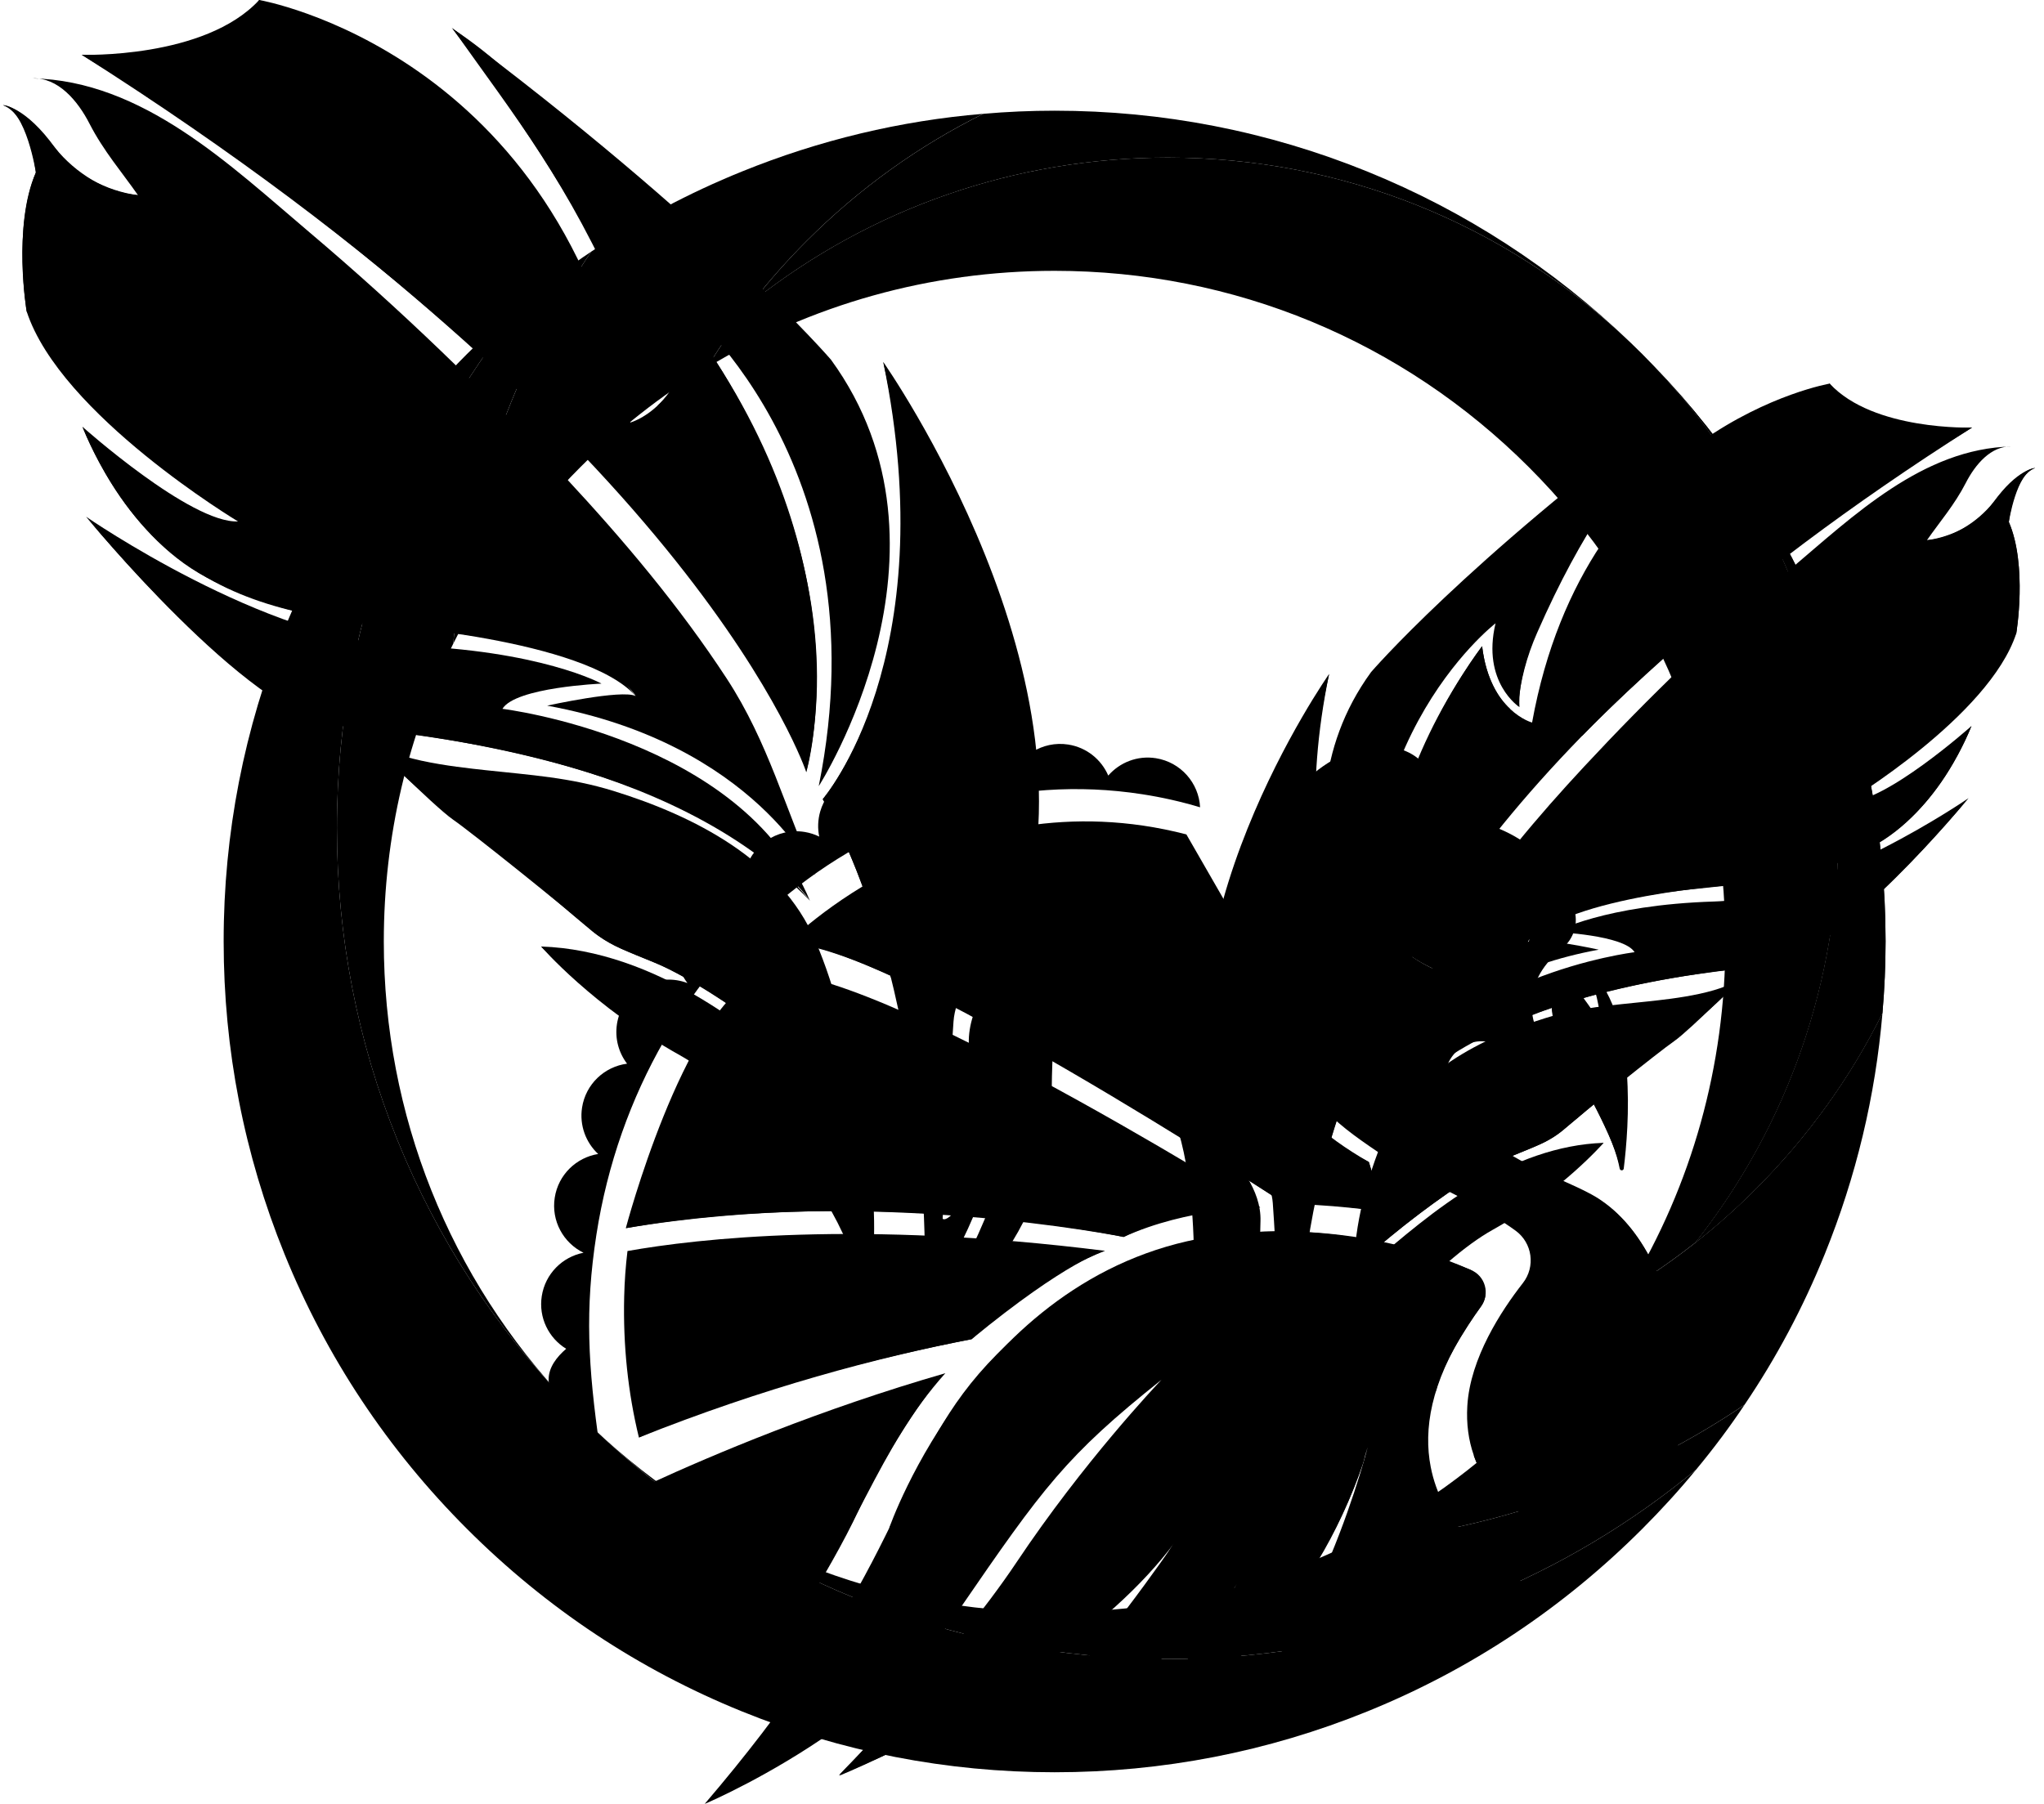 <svg width="145" height="128" viewBox="0 0 145 128" fill="none" xmlns="http://www.w3.org/2000/svg">
<path d="M130.434 58.766C130.434 69.569 126.865 79.811 120.281 88.162C121.76 86.998 123.181 85.733 124.534 84.38C128.247 80.667 131.273 76.45 133.539 71.881C133.686 70.198 133.759 68.504 133.761 66.801C133.761 59.148 132.309 51.688 129.445 44.624C126.633 37.688 122.57 31.427 117.356 26C125.799 34.882 130.434 46.47 130.434 58.766Z" fill="black"/>
<path d="M53.456 21.337C61.807 14.753 72.049 11.184 82.848 11.181C95.148 11.184 106.737 15.819 115.62 24.262C115.914 24.543 116.205 24.827 116.497 25.118C116.788 25.409 117.075 25.704 117.359 26.002C125.799 34.88 130.434 46.468 130.434 58.766C130.434 69.57 126.865 79.811 120.281 88.163C118.759 89.362 117.178 90.465 115.54 91.458C120.01 84.098 122.398 75.632 122.398 66.802C122.398 54.093 117.448 42.143 108.461 33.154C99.475 24.169 87.525 19.22 74.812 19.217C65.981 19.217 57.52 21.608 50.164 26.081C51.156 24.444 52.257 22.859 53.456 21.337Z" fill="black"/>
<path d="M33.13 25.118C34.48 23.768 35.88 22.491 37.34 21.292C33.532 25.903 30.472 31.024 28.218 36.586C25.35 43.652 23.898 51.113 23.902 58.769C23.902 66.422 25.35 73.885 28.214 80.949C31.033 87.885 35.096 94.147 40.31 99.573C40.591 99.868 40.875 100.159 41.166 100.45C41.457 100.741 41.752 101.029 42.05 101.313C47.476 106.527 53.736 110.59 60.67 113.405C67.733 116.269 75.197 117.718 82.85 117.718C90.503 117.718 97.966 116.269 105.033 113.402C110.597 111.148 115.717 108.089 120.324 104.276C119.125 105.735 117.848 107.136 116.498 108.486C110.874 114.11 104.314 118.471 96.997 121.438C89.935 124.302 82.467 125.754 74.814 125.754C67.161 125.754 59.702 124.302 52.638 121.438C45.321 118.471 38.758 114.114 33.13 108.486C27.506 102.862 23.148 96.299 20.182 88.982C17.318 81.919 15.866 74.459 15.866 66.805C15.862 59.149 17.318 51.686 20.182 44.622C23.148 37.305 27.506 30.744 33.13 25.118Z" fill="black"/>
<path d="M130.434 58.766C130.434 69.569 126.865 79.811 120.281 88.162C121.76 86.998 123.181 85.733 124.534 84.38C128.247 80.667 131.273 76.45 133.539 71.881C133.686 70.198 133.759 68.504 133.761 66.801C133.761 59.148 132.309 51.688 129.445 44.624C126.633 37.688 122.57 31.427 117.356 26C125.799 34.882 130.434 46.47 130.434 58.766Z" fill="black"/>
<path d="M42.05 101.313C50.928 109.753 62.513 114.391 74.814 114.388C82.275 114.388 89.471 112.685 95.963 109.462C101.844 108.965 107.579 107.589 113.07 105.366C116.845 103.838 120.418 101.937 123.76 99.676C122.698 101.265 121.551 102.796 120.324 104.276C115.717 108.088 110.595 111.148 105.034 113.402C97.968 116.269 90.504 117.718 82.85 117.718C75.197 117.718 67.735 116.269 60.671 113.405C53.737 110.588 47.475 106.527 42.05 101.313Z" fill="black"/>
<path d="M37.338 21.292C38.818 20.066 40.35 18.919 41.939 17.856C39.681 21.202 37.78 24.775 36.252 28.55C34.022 34.048 32.648 39.785 32.153 45.674C28.93 52.158 27.227 59.348 27.227 66.802C27.227 79.106 31.865 90.69 40.308 99.574C35.095 94.149 31.032 87.887 28.212 80.949C25.348 73.887 23.9 66.423 23.9 58.77C23.896 51.113 25.348 43.654 28.216 36.587C30.472 31.025 33.53 25.903 37.338 21.292Z" fill="black"/>
<path d="M41.939 17.857C45.285 15.599 48.857 13.698 52.633 12.17C58.131 9.94 63.867 8.566 69.753 8.074C65.177 10.342 60.953 13.366 57.236 17.082C55.883 18.436 54.62 19.856 53.454 21.336C52.255 22.857 51.155 24.443 50.162 26.08C48.525 27.073 46.939 28.173 45.418 29.372C43.938 30.536 42.518 31.801 41.164 33.154C37.448 36.871 34.419 41.099 32.153 45.675C32.65 39.787 34.022 34.048 36.252 28.551C37.781 24.777 39.683 21.204 41.939 17.857Z" fill="black"/>
<path d="M57.238 17.084C60.955 13.367 65.179 10.342 69.755 8.076C71.43 7.928 73.118 7.855 74.818 7.855C82.471 7.855 89.93 9.307 96.994 12.171C103.933 14.987 110.195 19.05 115.622 24.264C106.74 15.82 95.152 11.186 82.85 11.182C72.051 11.186 61.809 14.755 53.458 21.339C54.62 19.858 55.885 18.435 57.238 17.084Z" fill="black"/>
<path d="M124.536 84.382C128.249 80.669 131.275 76.452 133.541 71.883C133.044 77.763 131.671 83.495 129.448 88.986C127.92 92.761 126.02 96.334 123.758 99.676C120.414 101.937 116.843 103.838 113.068 105.366C107.577 107.589 101.844 108.967 95.961 109.462C100.53 107.194 104.751 104.167 108.464 100.454C109.817 99.101 111.081 97.68 112.247 96.201C113.446 94.679 114.549 93.097 115.542 91.46C117.18 90.467 118.761 89.364 120.283 88.165C121.761 86.999 123.183 85.735 124.536 84.382Z" fill="black"/>
<path d="M91.767 102.986C91.767 102.986 84.655 98.496 84.702 90.015C84.748 81.534 82.863 78.384 82.863 78.384C82.863 78.384 89.544 82.267 89.418 86.633C89.291 90.999 89.664 92.909 89.664 92.909C89.664 92.909 87.534 91.623 86.973 89.161C86.413 86.697 85.268 91.999 91.767 102.986Z" fill="black"/>
<path d="M87.77 92.238C87.77 92.238 88.531 96.448 91.96 101.624C91.96 101.624 91.001 84.81 97.731 72.706C97.731 72.706 90.561 64.332 94.288 47.821C94.288 47.821 81.375 66.207 86.724 80.413C86.724 80.413 90.087 82.584 90.291 85.366C90.496 88.149 90.908 96.585 90.908 96.585C90.908 96.585 90.419 97.282 87.77 92.238Z" fill="black"/>
<path d="M97.958 71.966C97.958 71.966 89.345 58.569 97.262 47.691C97.262 47.691 103.932 39.923 118.844 28.8C118.844 28.8 107.403 43.404 107.789 50.176C107.789 50.176 105.093 48.426 106.093 44.227C106.093 44.229 94.207 53.365 97.958 71.966Z" fill="black"/>
<path d="M105.142 45.851C105.142 45.851 95.591 58.016 98.668 71.17C98.668 71.17 104.799 52.626 139.897 30.338C139.897 30.338 132.1 30.881 129.797 27.22C129.797 27.22 112.505 30.188 108.685 51.269C108.685 51.271 105.689 50.475 105.142 45.851Z" fill="black"/>
<path d="M95.357 103.188C94.694 99.001 98.305 93.445 101.049 90.662C104.788 86.873 109.986 84.899 113.755 81.093C110.527 81.2 107.411 82.403 104.641 84.066C101.87 85.729 99.406 87.845 96.957 89.95C93.952 92.534 94.798 99.656 95.357 103.188Z" fill="black"/>
<path d="M109.584 81.031C110.017 80.807 110.437 80.549 110.833 80.228C112.249 79.08 113.595 77.846 115.028 76.711C118.085 74.294 121.228 71.95 123.882 69.077C122.602 70.465 118.67 70.865 116.903 71.058C114.339 71.337 112.131 71.466 109.628 72.241C105.095 73.643 100.124 76.148 98.156 80.748C96.998 83.455 96.054 87.014 96.059 89.969C97.806 88.368 99.663 86.871 101.572 85.472C103.052 84.387 104.582 83.344 106.216 82.504C107.33 81.93 108.501 81.589 109.584 81.031Z" fill="black"/>
<path d="M98.462 78.486C98.462 78.486 103.515 70.525 125.487 68.501C125.487 68.501 130.094 67.96 139.646 56.634C139.646 56.634 129.389 63.725 121.6 63.968C113.812 64.211 110.317 66.13 110.317 66.13C110.317 66.13 115.215 66.338 115.955 67.565C115.957 67.565 102.302 69.23 98.462 78.486Z" fill="black"/>
<path d="M98.123 77.121C98.123 77.121 101.573 69.556 113.414 67.385C113.414 67.385 109.164 66.447 108.38 66.837C108.38 66.837 109.141 64.902 116.874 63.526C124.607 62.15 134.767 63.722 139.856 51.514C139.856 51.514 133.693 57.018 131.005 56.901C131.005 56.901 141.11 50.834 143.032 44.947C143.032 44.947 143.843 40.274 142.507 37.039C142.507 37.039 142.836 33.778 144.378 33.21C144.378 33.21 143.486 33.089 141.398 35.66C140.26 37.06 138.501 38.195 136.695 38.332C137.596 37.039 138.659 35.814 139.454 34.263C140.123 32.96 141.244 31.621 142.708 31.682C136.422 31.808 131.452 36.625 126.935 40.446C121.805 44.786 116.962 49.466 112.386 54.385C109.054 57.966 105.878 61.736 103.198 65.834C100.805 69.495 99.878 73.271 98.123 77.121Z" fill="black"/>
<path d="M95.357 103.188C95.357 103.188 93.347 95.616 98.829 90.595C104.312 85.573 110.953 81.898 113.756 81.093C113.756 81.093 110.813 84.511 105.859 87.282C102.252 89.3 94.947 96.215 95.357 103.188Z" fill="black"/>
<path d="M96.061 89.969C96.061 89.969 102.332 79.522 111.646 75.715C120.961 71.908 123.884 69.077 123.884 69.077C123.884 69.077 119.873 73.107 118.773 73.87C117.672 74.632 112.334 78.919 110.835 80.228C110.835 80.228 110.179 80.802 109.195 81.221C108.212 81.641 107.644 81.866 107.365 81.982C107.086 82.098 103.051 83.692 96.061 89.969Z" fill="black"/>
<path d="M98.462 78.486C98.462 78.486 105.939 68.83 120.308 68.237C120.308 68.237 119.94 66.794 117.123 66.444C117.123 66.444 119.481 65.392 123.451 67.333C123.451 67.333 130.993 66.39 139.646 56.632C139.646 56.632 130.426 67.908 125.487 68.499C120.549 69.091 106.538 70.133 98.462 78.486Z" fill="black"/>
<path d="M108.38 66.835C108.38 66.835 111.896 61.682 122.997 60.459C134.098 59.236 139.856 51.51 139.856 51.51C139.856 51.51 137.61 57.541 132.806 60.078C128.001 62.614 123.02 62.781 123.02 62.781C123.02 62.781 111.258 63.572 108.38 66.835Z" fill="black"/>
<path d="M94.287 47.821C94.287 47.821 85.528 70.529 93.857 82.852C93.857 82.852 95.441 76.521 97.73 72.706C97.731 72.706 90.806 64.703 94.287 47.821Z" fill="black"/>
<path d="M98.669 71.17C98.669 71.17 95.186 59.493 105.142 45.851C105.142 45.851 105.358 48.753 107.129 50.303C107.129 50.303 98.792 56.947 98.669 71.17Z" fill="black"/>
<path d="M107.696 50.101C107.831 48.313 108.316 46.555 109.037 44.914C112.298 37.47 115.141 34.007 118.783 28.864C114.202 31.884 110.808 36.424 108.21 41.258C106.634 44.191 105.804 47.083 107.696 50.101Z" fill="black"/>
<path d="M129.798 27.22C129.798 27.22 116.681 34.533 112.216 52.234C112.216 52.234 123.886 40.04 139.899 30.338C139.897 30.338 132.899 30.581 129.798 27.22Z" fill="black"/>
<path d="M136.695 38.33C136.695 38.33 130.149 39.818 117.629 55.069C117.629 55.069 136.783 54.74 143.03 44.947C143.03 44.947 143.835 40.038 142.505 37.039C142.505 37.039 143.049 33.503 144.376 33.21C144.376 33.21 143.113 33.258 141.396 35.66C139.679 38.06 136.695 38.33 136.695 38.33Z" fill="black"/>
<path d="M65.799 94.454C65.799 94.454 74.665 88.857 74.608 78.285C74.55 67.71 76.9 63.784 76.9 63.784C76.9 63.784 68.569 68.625 68.727 74.069C68.885 79.513 68.42 81.892 68.42 81.892C68.42 81.892 71.075 80.29 71.773 77.219C72.471 74.149 73.903 80.756 65.799 94.454Z" fill="black"/>
<path d="M70.784 81.056C70.784 81.056 69.834 86.304 65.561 92.757C65.561 92.757 66.757 71.795 58.366 56.707C58.366 56.707 67.305 46.268 62.657 25.684C62.657 25.684 78.757 48.603 72.088 66.314C72.088 66.314 67.895 69.021 67.641 72.49C67.386 75.958 66.871 86.476 66.871 86.476C66.871 86.476 67.48 87.344 70.784 81.056Z" fill="black"/>
<path d="M58.08 55.783C58.08 55.783 68.817 39.081 58.948 25.521C58.948 25.521 50.631 15.839 32.044 1.969C32.044 1.969 46.307 20.177 45.823 28.619C45.823 28.619 49.185 26.437 47.939 21.203C47.939 21.205 62.758 32.595 58.08 55.783Z" fill="black"/>
<path d="M49.125 23.226C49.125 23.226 61.032 38.392 57.196 54.79C57.196 54.79 49.555 31.671 5.797 3.888C5.797 3.888 15.515 4.564 18.388 0C18.388 0 39.946 3.701 44.709 29.982C44.709 29.984 48.443 28.992 49.125 23.226Z" fill="black"/>
<path d="M61.324 94.707C62.15 89.488 57.65 82.561 54.227 79.091C49.566 74.365 43.084 71.907 38.387 67.161C42.412 67.294 46.296 68.793 49.748 70.867C53.199 72.939 56.273 75.578 59.326 78.203C63.075 81.424 62.02 90.304 61.324 94.707Z" fill="black"/>
<path d="M43.588 67.083C43.047 66.804 42.524 66.484 42.03 66.082C40.264 64.649 38.586 63.11 36.799 61.698C32.989 58.683 29.07 55.764 25.762 52.181C27.36 53.91 32.26 54.409 34.462 54.65C37.659 54.998 40.41 55.161 43.531 56.126C49.182 57.874 55.379 60.998 57.832 66.733C59.275 70.109 60.452 74.544 60.447 78.229C58.269 76.233 55.954 74.366 53.573 72.621C51.73 71.269 49.82 69.968 47.784 68.92C46.398 68.204 44.938 67.778 43.588 67.083Z" fill="black"/>
<path d="M57.453 63.91C57.453 63.91 51.153 53.984 23.761 51.461C23.761 51.461 18.017 50.789 6.109 36.666C6.109 36.666 18.896 45.508 28.604 45.811C38.312 46.114 42.67 48.507 42.67 48.507C42.67 48.507 36.564 48.767 35.642 50.297C35.642 50.295 52.665 52.371 57.453 63.91Z" fill="black"/>
<path d="M57.876 62.208C57.876 62.208 53.575 52.777 38.813 50.07C38.813 50.07 44.111 48.903 45.089 49.388C45.089 49.388 44.141 46.974 34.5 45.259C24.86 43.543 12.194 45.503 5.851 30.283C5.851 30.283 13.535 37.147 16.884 36.999C16.884 36.999 4.288 29.436 1.892 22.098C1.892 22.098 0.88 16.273 2.545 12.239C2.545 12.239 2.134 8.175 0.211 7.466C0.211 7.466 1.323 7.315 3.927 10.519C5.347 12.264 7.54 13.679 9.789 13.849C8.666 12.238 7.341 10.71 6.351 8.778C5.518 7.152 4.12 5.484 2.294 5.56C10.13 5.718 16.325 11.722 21.956 16.486C28.351 21.897 34.388 27.731 40.093 33.865C44.246 38.33 48.206 43.029 51.548 48.14C54.531 52.702 55.689 57.41 57.876 62.208Z" fill="black"/>
<path d="M61.324 94.707C61.324 94.707 63.829 85.267 56.995 79.007C50.162 72.747 41.883 68.166 38.387 67.161C38.387 67.161 42.056 71.424 48.232 74.878C52.728 77.394 61.835 86.014 61.324 94.707Z" fill="black"/>
<path d="M60.447 78.228C60.447 78.228 52.629 65.203 41.018 60.458C29.408 55.712 25.762 52.181 25.762 52.181C25.762 52.181 30.763 57.204 32.135 58.155C33.507 59.106 40.161 64.45 42.03 66.082C42.03 66.082 42.85 66.796 44.075 67.321C45.3 67.844 46.007 68.123 46.355 68.27C46.703 68.416 51.731 70.403 60.447 78.228Z" fill="black"/>
<path d="M57.453 63.91C57.453 63.91 48.133 51.873 30.219 51.134C30.219 51.134 30.676 49.334 34.188 48.897C34.188 48.897 31.25 47.585 26.299 50.006C26.299 50.006 16.898 48.831 6.109 36.666C6.109 36.666 17.603 50.725 23.761 51.461C29.919 52.197 47.384 53.497 57.453 63.91Z" fill="black"/>
<path d="M45.089 49.388C45.089 49.388 40.707 42.965 26.866 41.44C13.026 39.915 5.849 30.283 5.849 30.283C5.849 30.283 8.649 37.801 14.639 40.965C20.629 44.129 26.838 44.333 26.838 44.333C26.838 44.333 41.502 45.319 45.089 49.388Z" fill="black"/>
<path d="M62.657 25.684C62.657 25.684 73.575 53.992 63.193 69.355C63.193 69.355 61.218 61.461 58.366 56.705C58.366 56.707 66.998 46.727 62.657 25.684Z" fill="black"/>
<path d="M57.196 54.791C57.196 54.791 61.537 40.235 49.126 23.227C49.126 23.227 48.855 26.845 46.648 28.779C46.648 28.779 57.042 37.059 57.196 54.791Z" fill="black"/>
<path d="M45.943 28.525C45.775 26.296 45.168 24.105 44.272 22.057C40.206 12.777 36.663 8.459 32.123 2.048C37.834 5.813 42.067 11.472 45.303 17.498C47.265 21.157 48.301 24.763 45.943 28.525Z" fill="black"/>
<path d="M18.388 0C18.388 0 34.739 9.117 40.306 31.184C40.306 31.184 25.759 15.982 5.797 3.888C5.797 3.888 14.523 4.191 18.388 0Z" fill="black"/>
<path d="M9.789 13.849C9.789 13.849 17.95 15.704 33.558 34.715C33.558 34.715 9.678 34.304 1.892 22.096C1.892 22.096 0.888 15.976 2.545 12.237C2.545 12.237 1.866 7.829 0.211 7.464C0.211 7.464 1.786 7.523 3.927 10.517C6.069 13.513 9.789 13.849 9.789 13.849Z" fill="black"/>
<path d="M85.134 57.283C83.808 56.886 82.441 56.574 81.039 56.358C62.772 53.52 45.431 67.513 42.308 87.612C41.488 92.889 41.706 96.94 42.55 102.765C41.403 101.447 38.972 99.444 38.92 97.947C38.889 97.028 39.52 96.263 40.164 95.706C38.924 94.946 38.196 93.494 38.433 91.967C38.681 90.377 39.901 89.18 41.394 88.89C39.967 88.195 39.095 86.631 39.353 84.98C39.606 83.347 40.887 82.131 42.434 81.883C41.562 81.071 41.095 79.854 41.291 78.59C41.55 76.918 42.886 75.682 44.484 75.476C43.893 74.7 43.607 73.695 43.768 72.655C44.084 70.628 45.983 69.24 48.01 69.554C48.273 69.595 48.526 69.665 48.767 69.755C48.141 68.935 47.857 67.861 48.081 66.759C48.422 65.077 49.907 63.826 51.624 63.788C52.114 63.777 52.581 63.86 53.002 64.014C52.768 63.396 52.691 62.706 52.825 62.003C53.199 60.036 55.121 58.7 57.094 59.035C57.458 59.095 57.801 59.208 58.115 59.362C57.998 58.792 58.012 58.181 58.189 57.569C58.685 55.867 60.357 54.743 62.12 54.92C63.028 55.011 63.819 55.415 64.404 56.011C64.411 55.947 64.42 55.885 64.428 55.822C64.744 53.795 66.643 52.407 68.668 52.721C70.146 52.951 71.283 54.02 71.669 55.368C72.217 53.655 73.944 52.546 75.777 52.83C77.089 53.035 78.13 53.899 78.619 55.032C79.43 54.102 80.684 53.594 81.992 53.799C83.763 54.079 85.047 55.561 85.134 57.283Z" fill="black"/>
<path d="M109.999 113.303C108.833 114.14 107.641 114.916 106.44 115.633C105.964 115.921 105.484 116.198 105.004 116.469L105.002 116.47C100.189 119.168 95.362 120.984 91.584 122.155C89.193 122.897 87.223 123.378 85.946 123.659C84.927 123.883 84.35 123.98 84.35 123.98C92.468 119.733 96.71 103.89 97.025 102.68C93.747 113.783 86.513 119.376 82.065 121.868C82.063 121.869 82.062 121.871 82.06 121.871C80.161 122.935 78.771 123.434 78.418 123.55C78.711 123.443 79.017 123.28 79.335 123.068C82.817 120.762 87.502 112.828 87.819 112.289C85.887 115.38 82.451 117.846 79.203 119.641C75.259 121.821 71.586 123.015 71.191 123.139C71.908 122.874 72.796 122.212 73.76 121.315C77.715 117.629 82.978 109.969 83.34 109.441C78.602 115.812 69.99 120.887 64.524 123.668C63.765 124.054 63.067 124.394 62.448 124.692C60.708 125.518 59.598 125.974 59.532 126.002C59.596 125.932 60.863 124.605 62.637 122.626C63.041 122.178 63.469 121.696 63.916 121.187C66.565 118.177 69.848 114.246 72.106 110.865C76.855 103.749 82.069 98.248 82.387 97.912L82.4 97.9C75.615 103.309 74.013 105.522 68.036 114.228C66.092 117.059 63.505 119.504 60.896 121.516C56.271 125.087 51.584 127.291 50.319 127.857C50.318 127.857 50.318 127.859 50.316 127.859C50.12 127.946 50.006 127.994 49.99 127.999C53.003 124.477 55.339 121.382 57.212 118.619C66.234 105.3 64.472 99.74 75.919 91.834C86.811 84.311 99.456 88.141 104.328 90.105C105.364 90.522 105.725 91.804 105.059 92.704C104.69 93.204 104.351 93.695 104.044 94.176C101.5 98.139 100.974 101.429 101.495 104.094C101.869 106.014 102.789 107.615 103.893 108.909C105.286 110.548 106.972 111.702 108.218 112.414C109.263 113.017 109.999 113.303 109.999 113.303Z" fill="black"/>
<path d="M119.407 97.349C118.657 91.609 116.713 87.334 113.626 85.203C113.567 85.16 113.504 85.12 113.445 85.08C113.43 85.07 113.414 85.059 113.399 85.049C110.938 83.462 105.468 82.289 102.855 77.766C101.762 75.873 103.405 73.553 105.557 73.922C105.586 73.927 105.615 73.934 105.647 73.937C106.932 74.147 107.851 75.282 107.825 76.587C107.792 78.181 108.074 79.884 109.432 79.851C111.072 79.808 110.524 77.203 109.925 75.358C109.687 74.622 109.441 74.01 109.322 73.722C109.285 73.632 109.244 73.544 109.195 73.457C108.89 72.913 107.499 69.999 110.826 67.289C111.662 66.606 111.999 65.475 111.652 64.453C110.969 62.45 109.238 59.48 104.865 58.297C104.574 58.219 104.299 58.09 104.053 57.916C103.391 57.444 101.965 55.835 101.464 54.875C100.263 52.575 96.614 52.061 93.213 54.859C92.007 55.848 90.931 57.644 90.174 59.823C89.996 60.333 89.834 60.864 89.696 61.412C89.043 63.969 88.828 66.872 89.306 69.575C89.522 70.794 89.878 71.973 90.399 73.062C93.083 78.662 94.682 79.662 98.506 82.256C99.352 82.829 100.239 83.335 101.164 83.765C102.786 84.519 105.563 85.9 107.518 87.327C108.71 88.199 108.94 89.881 108.031 91.044C106.494 93.009 104.292 96.375 104.091 99.756C104.014 101.031 104.179 102.199 104.539 103.233C105.421 105.77 107.48 107.515 110.044 108.142C110.722 108.308 111.437 108.396 112.174 108.403C116.826 108.428 120.175 103.231 119.407 97.349ZM101.899 68.838C101.899 68.838 100.482 68.278 99.189 67.128C97.602 65.716 97.375 63.304 98.751 61.688C99.712 60.558 101.22 59.685 103.45 60.544C103.45 60.544 107.189 61.481 108.561 65.153C108.646 65.38 108.677 65.624 108.648 65.865C108.563 66.57 108.251 68.093 107.114 68.835C106.757 69.069 106.298 69.053 105.938 68.829C105.368 68.476 104.384 68.007 103.612 68.356C103.611 68.358 102.138 68.982 101.899 68.838Z" fill="black"/>
<path d="M97.321 64.45C97.321 64.45 98.699 58.694 103.315 60.388C103.315 60.388 107.275 61.307 108.62 65.297C108.62 65.297 108.62 68.405 106.449 69.076C106.449 69.076 104.796 67.769 103.659 68.334C103.659 68.334 102.213 69.005 101.972 68.865C101.972 68.863 98.319 67.485 97.321 64.45Z" fill="black"/>
<path d="M78.378 88.754C76.761 89.398 75.151 90.242 73.58 91.326C71.731 92.603 70.212 93.823 68.924 95.024C62.259 96.318 54.185 98.462 45.324 102.001C44.548 98.825 44.196 95.466 44.279 92.011C44.305 90.916 44.383 89.835 44.513 88.769C49.444 87.892 60.952 86.562 78.378 88.754Z" fill="black"/>
<path d="M67.06 97.439C62.207 102.873 61.053 108.452 54.447 118.205C50.571 114.707 47.778 110.268 46.107 105.275C50.642 103.188 58.233 99.985 67.06 97.439Z" fill="black"/>
<path d="M89.398 85.674C89.398 85.674 84.125 85.57 79.705 87.769C79.705 87.769 61.478 84.106 44.395 87.145C44.395 87.145 48.408 71.936 53.734 69.299C59.061 66.662 89.398 85.674 89.398 85.674Z" fill="black"/>
<path d="M98.16 85.976C98.16 85.976 93.355 85.234 91.208 85.456C91.208 85.456 62.115 66.431 55.838 66.956C55.838 66.956 67.587 54.919 84.16 59.206L87.428 64.886C87.428 64.886 85.804 76.695 97.108 82.453L98.16 85.976Z" fill="black"/>
<path d="M67.06 97.439C67.06 97.439 52.818 105.72 49.744 112.751C49.744 112.751 52.049 116.246 54.447 118.205C54.447 118.205 58.818 111.696 60.93 107.122C63.042 102.547 66.643 97.483 67.06 97.439Z" fill="black"/>
<path d="M45.326 102.001C45.326 102.001 56.276 87.613 78.378 88.753C78.378 88.753 75.723 89.437 68.924 95.025C68.924 95.023 55.19 97.539 45.326 102.001Z" fill="black"/>
<path d="M44.395 87.147C44.395 87.147 64.633 70.618 89.398 85.676C89.398 85.676 84.273 85.694 79.705 87.771C79.705 87.771 62.628 84.072 44.395 87.147Z" fill="black"/>
<path d="M98.16 85.976C98.16 85.976 93.769 85.375 91.208 85.457C91.208 85.457 63.153 66.87 55.838 66.957C55.838 66.957 77.307 62.228 88.987 74.168C88.987 74.168 90.423 78.63 97.106 82.454L98.16 85.976Z" fill="black"/>
<path d="M112.933 68.963C112.522 68.538 111.864 68.446 111.365 68.763C110.985 69.004 110.573 69.387 110.321 69.98C110.321 69.98 110.318 69.985 110.313 69.995C110.228 70.195 110.162 70.418 110.122 70.668C110.12 70.685 110.119 70.7 110.115 70.716C110.056 71.09 110.056 71.523 110.134 72.022C110.178 72.301 110.252 72.594 110.353 72.903C110.633 73.774 111.118 74.75 111.669 75.779C111.678 75.796 111.694 75.822 111.715 75.859C112.094 76.566 112.505 77.298 112.903 78.04C112.908 78.047 112.912 78.056 112.915 78.062C113.468 79.093 113.996 80.14 114.385 81.16C114.386 81.164 114.388 81.167 114.388 81.169C114.612 81.758 114.79 82.34 114.897 82.903C114.899 82.907 114.899 82.91 114.899 82.914C114.901 82.917 114.901 82.919 114.901 82.923C114.932 83.085 115.168 83.082 115.187 82.916C115.556 79.955 116.145 72.296 112.933 68.963ZM112.385 70.122C112.591 69.964 112.931 69.945 113.141 70.333C113.303 70.638 113.622 72.66 113.622 72.66C113.622 72.66 112.609 71.179 112.395 70.905C112.186 70.631 112.181 70.279 112.385 70.122Z" fill="black"/>
<path d="M114.901 82.926C114.901 82.926 113.693 71.275 110.323 69.98C110.323 69.98 109.254 71.759 111.662 75.765C111.66 75.765 114.807 81.228 114.901 82.926Z" fill="black"/>
<path d="M105.078 66.085C104.905 65.936 104.752 65.752 104.628 65.562C104.517 65.39 104.435 65.21 104.404 65.009C104.371 64.796 104.378 64.576 104.331 64.365C104.274 64.106 104.179 63.857 104.045 63.628C103.818 63.242 103.474 62.934 103.049 62.781C102.919 62.734 102.791 62.708 102.654 62.696C102.247 62.661 101.805 62.575 101.543 62.227C101.712 62.45 101.786 62.753 101.767 63.031C101.746 63.327 101.64 63.627 101.725 63.921C101.788 64.136 101.911 64.332 102.042 64.512C102.226 64.763 102.457 64.98 102.708 65.162C103.068 65.423 103.474 65.617 103.891 65.768C104.073 65.834 104.259 65.891 104.447 65.941C104.548 65.969 104.65 65.993 104.752 66.018C104.855 66.04 104.974 66.082 105.078 66.085Z" fill="black"/>
<path d="M112.177 108.445C111.441 108.439 110.727 108.351 110.048 108.183C107.483 107.556 105.425 105.813 104.543 103.274C106.88 102.774 120.028 99.281 113.447 85.123C113.508 85.163 113.57 85.204 113.627 85.246C116.715 87.377 118.659 91.652 119.409 97.392C120.18 103.276 116.831 108.472 112.177 108.445Z" fill="black"/>
<path d="M59.513 125.954C63.065 122.293 66.624 118.625 69.799 114.632C74.576 108.629 79.908 98.212 88.819 98.481C91.374 98.559 93.873 99.574 95.798 101.249C96.711 102.045 97.066 102.75 96.668 103.919C93.717 112.609 86.975 119.934 78.561 123.596C82.413 120.605 85.577 116.736 87.745 112.366C85.906 115.138 83.267 117.311 80.405 119.006C77.541 120.7 74.441 121.95 71.347 123.176C76.084 119.377 80.136 114.726 83.252 109.513C77.068 117.018 68.516 122.275 59.513 125.954Z" fill="black"/>
<path d="M101.875 98.688C101.875 98.688 84.61 84.043 63.072 108.445C63.072 108.445 69.675 89.236 87.438 87.559C87.438 87.559 95.874 86.355 104.328 90.106C104.328 90.106 106.075 91.234 105.059 92.705C105.059 92.705 102.367 96.389 101.875 98.688Z" fill="black"/>
</svg>
